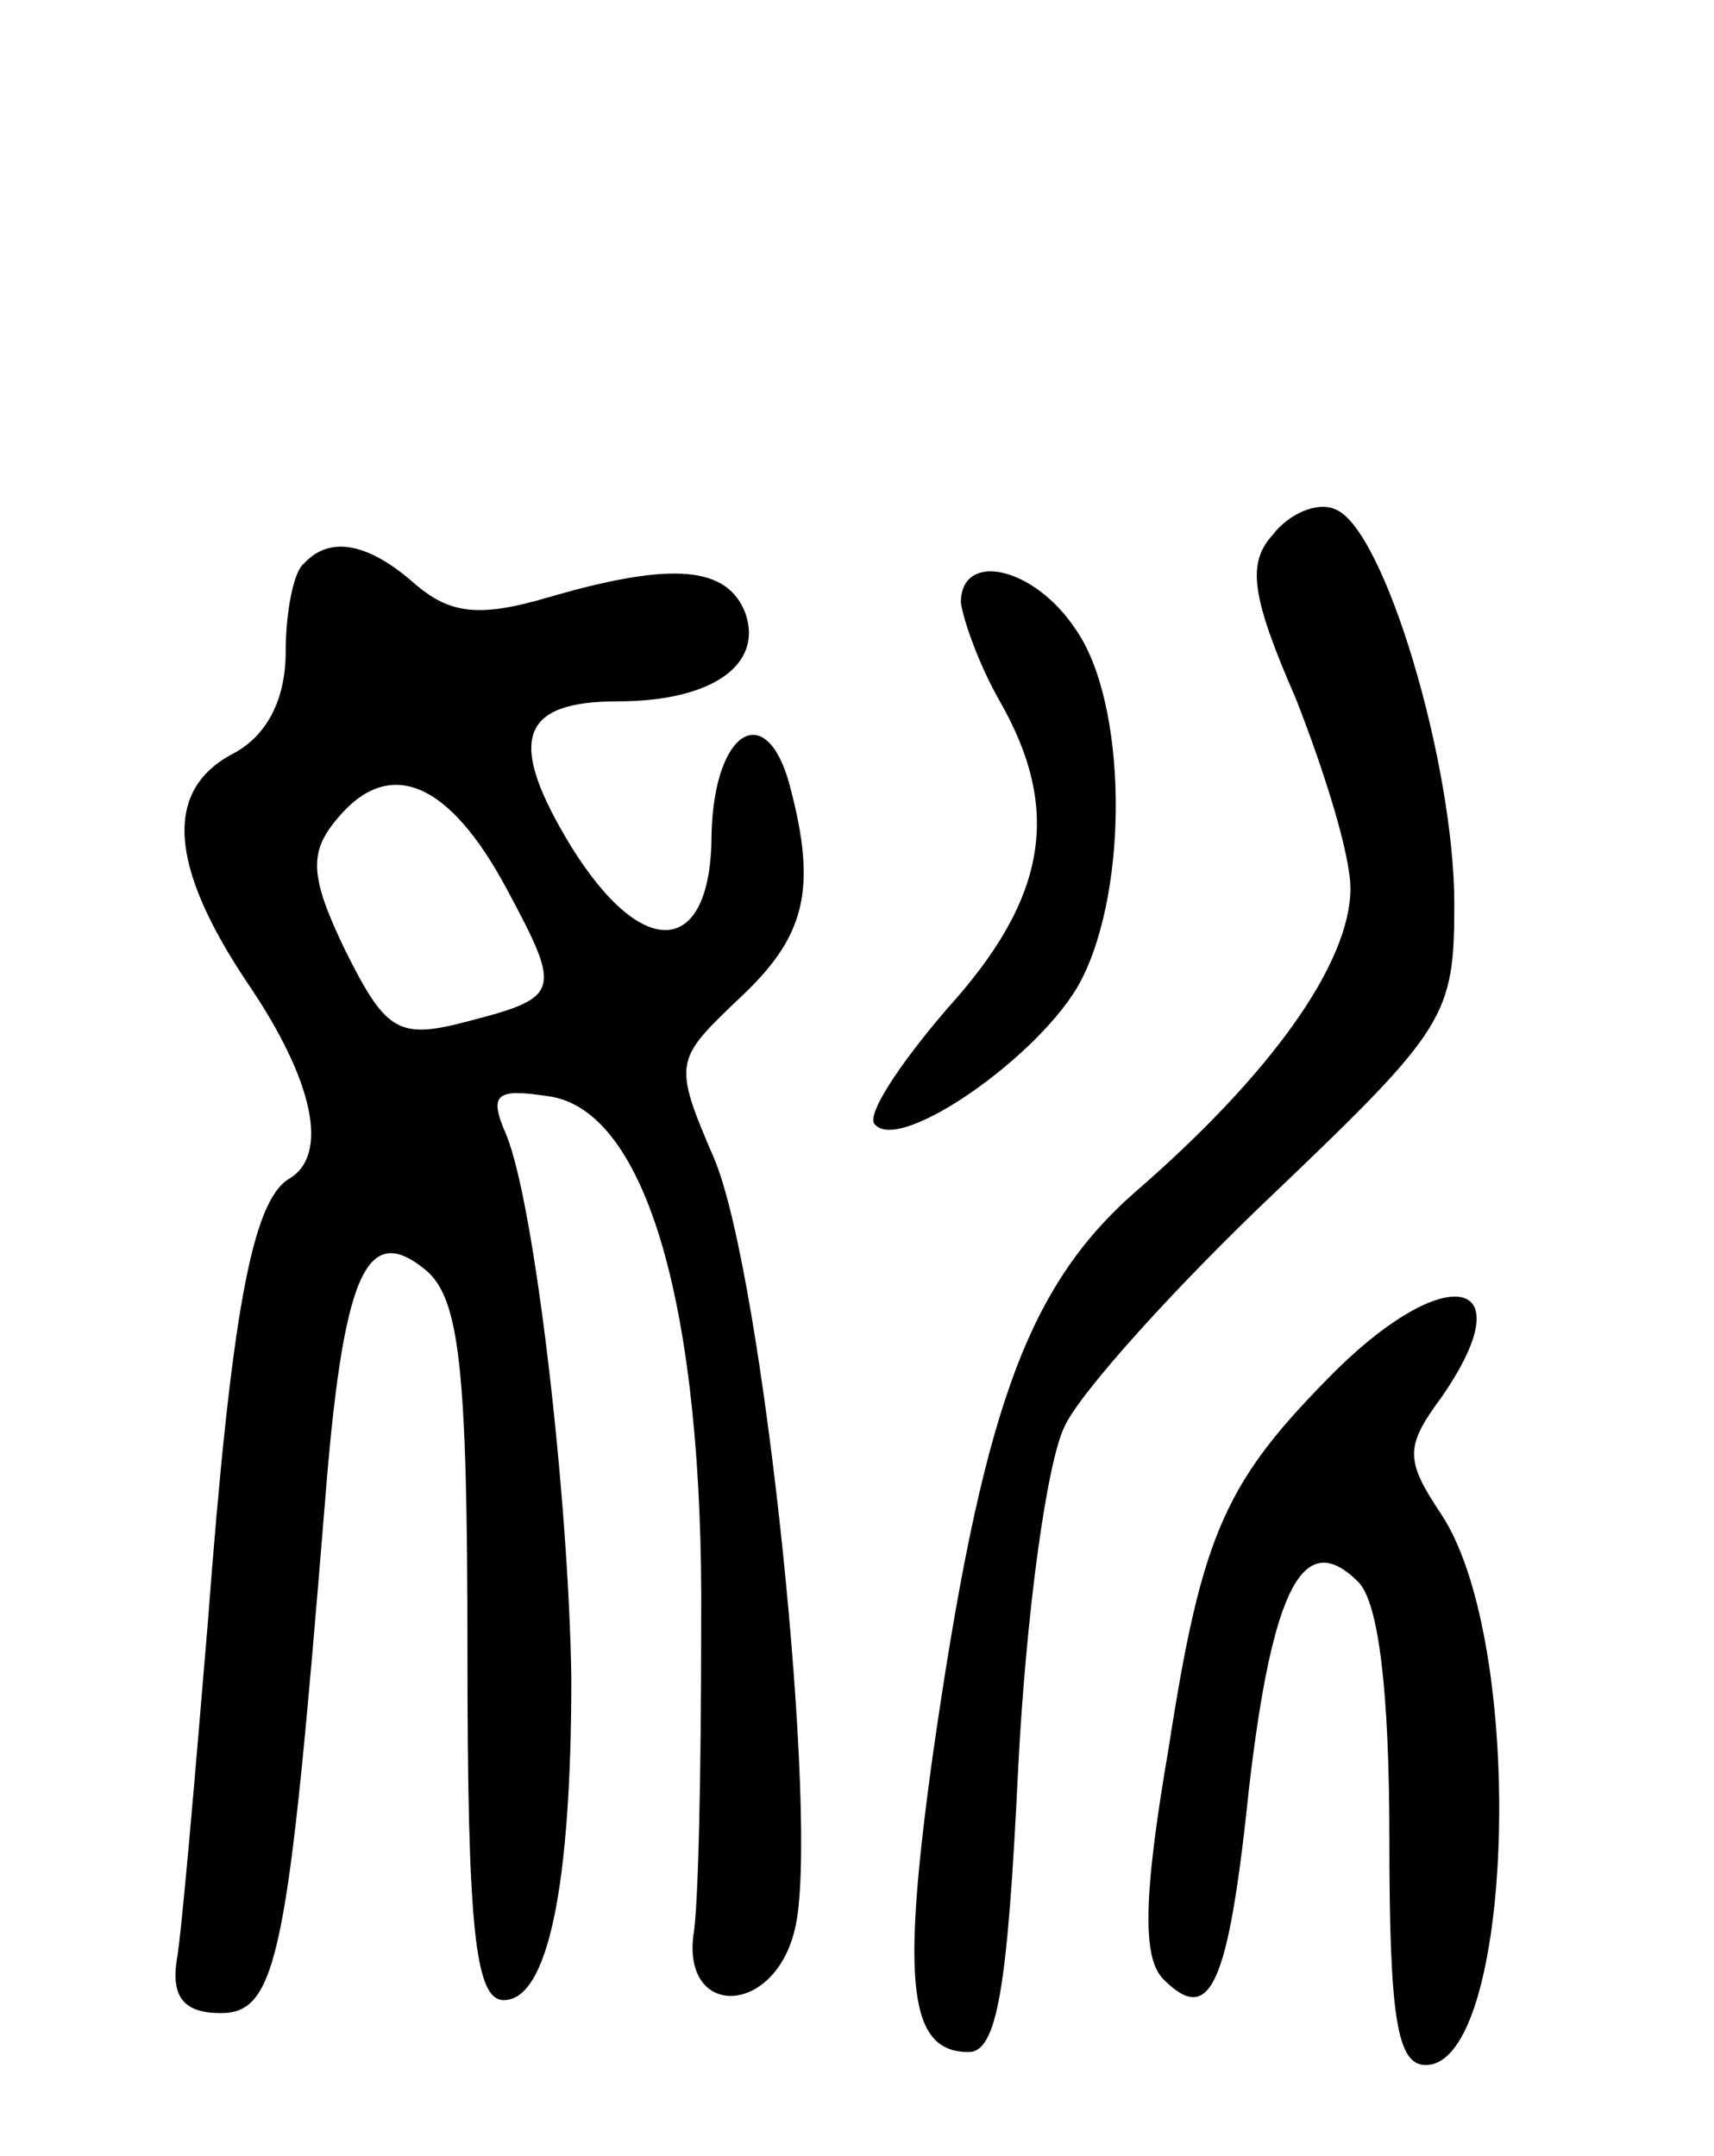<svg version="1.0" xmlns="http://www.w3.org/2000/svg"
 width="66pt" height="83pt" viewBox="0 0 66 83"
 preserveAspectRatio="xMidYMid meet">
<g transform="translate(0,83) scale(0.1,-0.1)"
fill="#000000" stroke="none">
<path d="M490 624 c-10 -11 -8 -24 9 -63 11 -28 21 -60 21 -73 0 -29 -31 -72
-83 -117 -42 -37 -59 -85 -78 -218 -12 -87 -9 -113 14 -113 11 0 15 25 19 108
3 60 11 119 18 133 6 13 43 54 81 90 66 63 69 68 69 111 0 54 -27 145 -46 152
-7 3 -18 -2 -24 -10z"/>
<path d="M117 613 c-4 -3 -7 -19 -7 -34 0 -18 -7 -32 -20 -39 -27 -14 -25 -43
5 -88 26 -38 32 -67 16 -76 -14 -9 -22 -52 -31 -171 -5 -60 -10 -119 -12 -130
-2 -14 3 -20 17 -20 22 0 26 23 40 195 7 90 16 110 39 91 13 -11 16 -38 16
-147 0 -107 3 -134 14 -134 17 0 26 44 26 124 -1 69 -14 182 -25 209 -7 16 -4
18 16 15 38 -5 60 -82 59 -203 0 -55 -1 -109 -3 -120 -4 -32 31 -31 39 2 10
39 -12 252 -31 297 -16 37 -15 38 9 61 26 24 31 42 20 83 -9 33 -29 21 -30
-19 0 -47 -26 -50 -54 -5 -25 41 -20 56 18 56 36 0 56 14 49 34 -7 18 -28 20
-76 6 -27 -8 -38 -6 -51 5 -18 16 -33 19 -43 8z m78 -125 c22 -41 21 -42 -18
-52 -24 -6 -29 -2 -44 28 -14 29 -14 38 -3 51 20 24 43 14 65 -27z"/>
<path d="M370 598 c1 -7 7 -24 15 -38 24 -42 18 -76 -20 -118 -19 -22 -32 -42
-28 -45 10 -11 64 27 79 55 19 36 18 108 -2 136 -16 24 -44 30 -44 10z"/>
<path d="M515 303 c-43 -43 -52 -62 -65 -146 -10 -58 -10 -81 -2 -89 18 -18
25 -3 33 74 9 77 21 100 42 79 8 -8 12 -43 12 -99 0 -69 3 -87 14 -87 34 0 39
162 6 212 -14 21 -14 26 0 45 32 46 3 53 -40 11z"/>
</g>
</svg>
